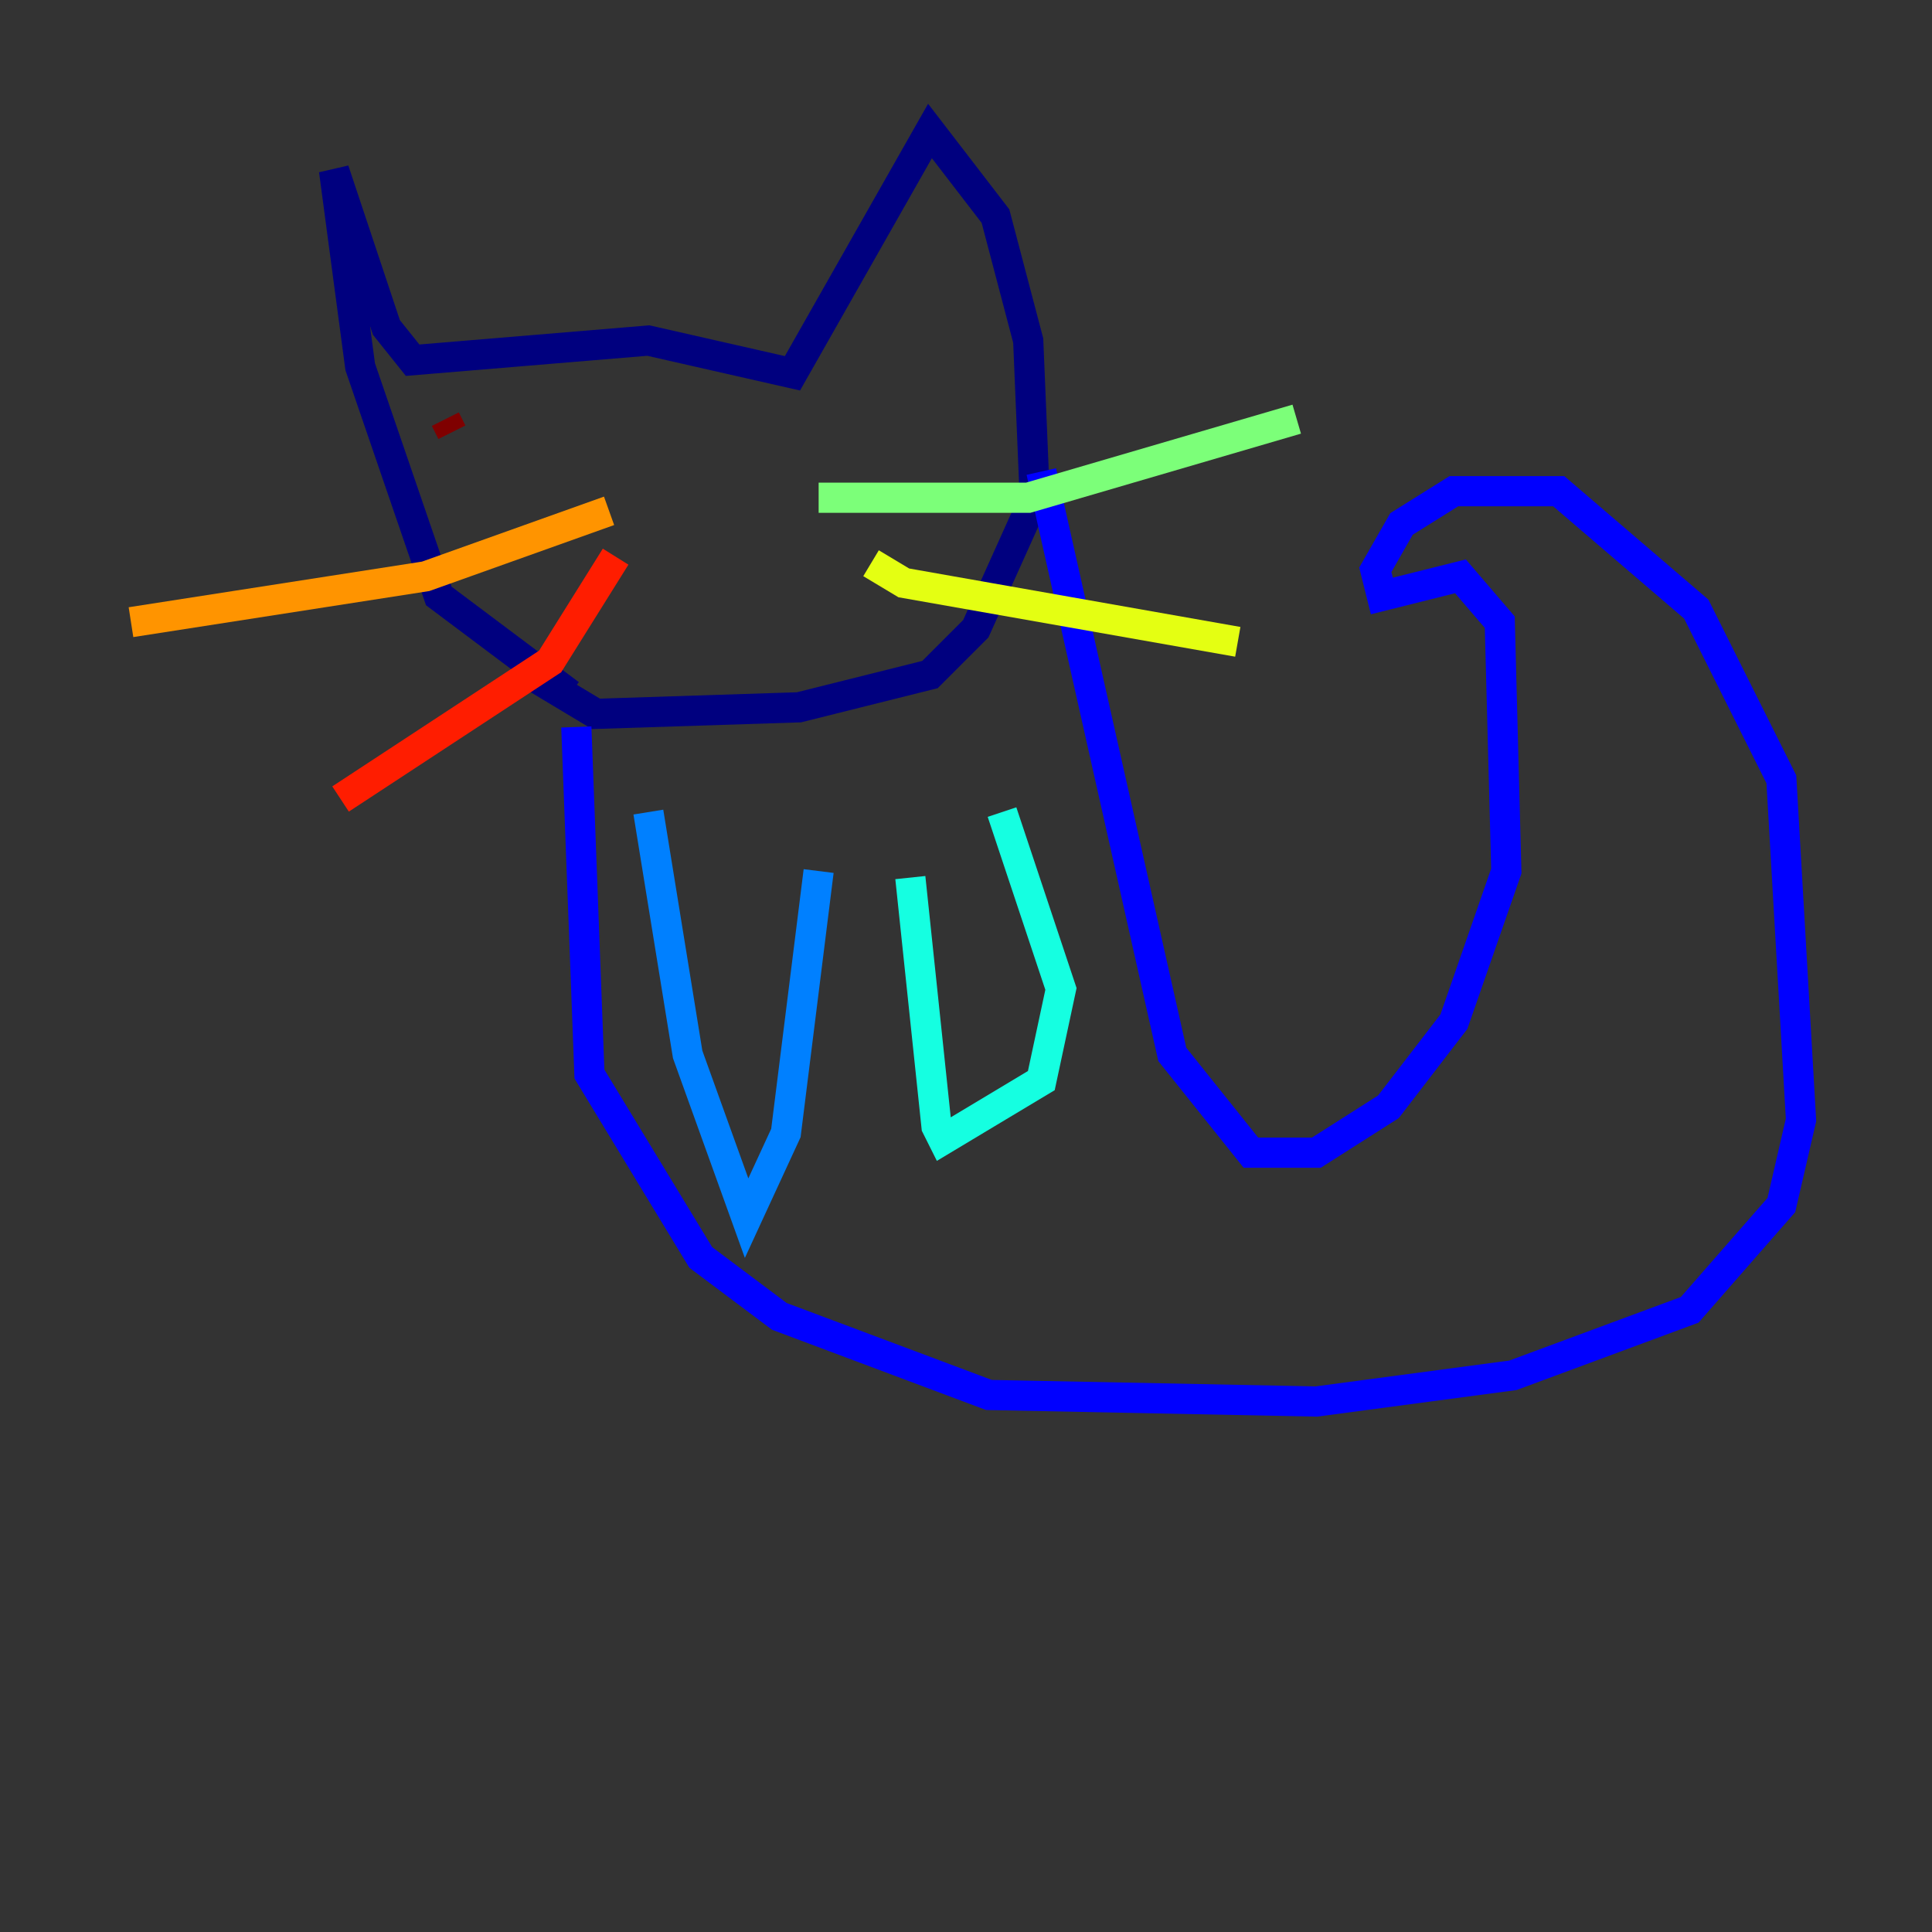 <?xml version="1.0" encoding="utf-8" ?>
<svg baseProfile="tiny" height="128" version="1.2" viewBox="0,0,128,128" width="128" xmlns="http://www.w3.org/2000/svg" xmlns:ev="http://www.w3.org/2001/xml-events" xmlns:xlink="http://www.w3.org/1999/xlink"><rect x="0" y="0" width="128" height="128" fill="#333333" stroke="none"/><defs /><polyline fill="none" points="37.749,45.993 29.071,39.485 23.864,24.298 22.129,11.281 25.6,21.695 27.336,23.864 42.956,22.563 52.502,24.732 61.614,8.678 65.953,14.319 68.122,22.563 68.556,32.976 64.651,41.654 61.614,44.691 52.936,46.861 39.485,47.295 35.146,44.691" stroke="#00007f" stroke-width="2" /><polyline fill="none" points="68.99,31.241 77.668,69.858 82.875,76.366 87.214,76.366 91.986,73.329 96.325,67.688 99.797,57.709 99.363,41.22 96.759,38.183 91.552,39.485 91.119,37.749 92.854,34.712 96.325,32.542 103.268,32.542 112.38,40.352 118.02,51.634 119.322,74.197 118.02,79.837 111.946,86.78 100.231,91.119 87.214,92.854 65.519,92.42 51.634,87.214 46.427,83.308 39.051,71.159 38.183,48.163" stroke="#0000ff" stroke-width="2" /><polyline fill="none" points="42.956,53.803 45.559,69.858 49.464,80.705 52.068,75.064 54.237,57.709" stroke="#0080ff" stroke-width="2" /><polyline fill="none" points="60.312,58.142 62.047,74.63 62.481,75.498 68.99,71.593 70.291,65.519 66.386,53.803" stroke="#15ffe1" stroke-width="2" /><polyline fill="none" points="54.237,32.976 68.122,32.976 85.912,27.77" stroke="#7cff79" stroke-width="2" /><polyline fill="none" points="57.709,37.315 59.878,38.617 82.007,42.522" stroke="#e4ff12" stroke-width="2" /><polyline fill="none" points="40.352,33.844 28.203,38.183 8.678,41.22" stroke="#ff9400" stroke-width="2" /><polyline fill="none" points="40.786,36.881 36.447,43.824 22.563,52.936" stroke="#ff1d00" stroke-width="2" /><polyline fill="none" points="29.505,27.77 29.939,28.637" stroke="#7f0000" stroke-width="2" /></svg>